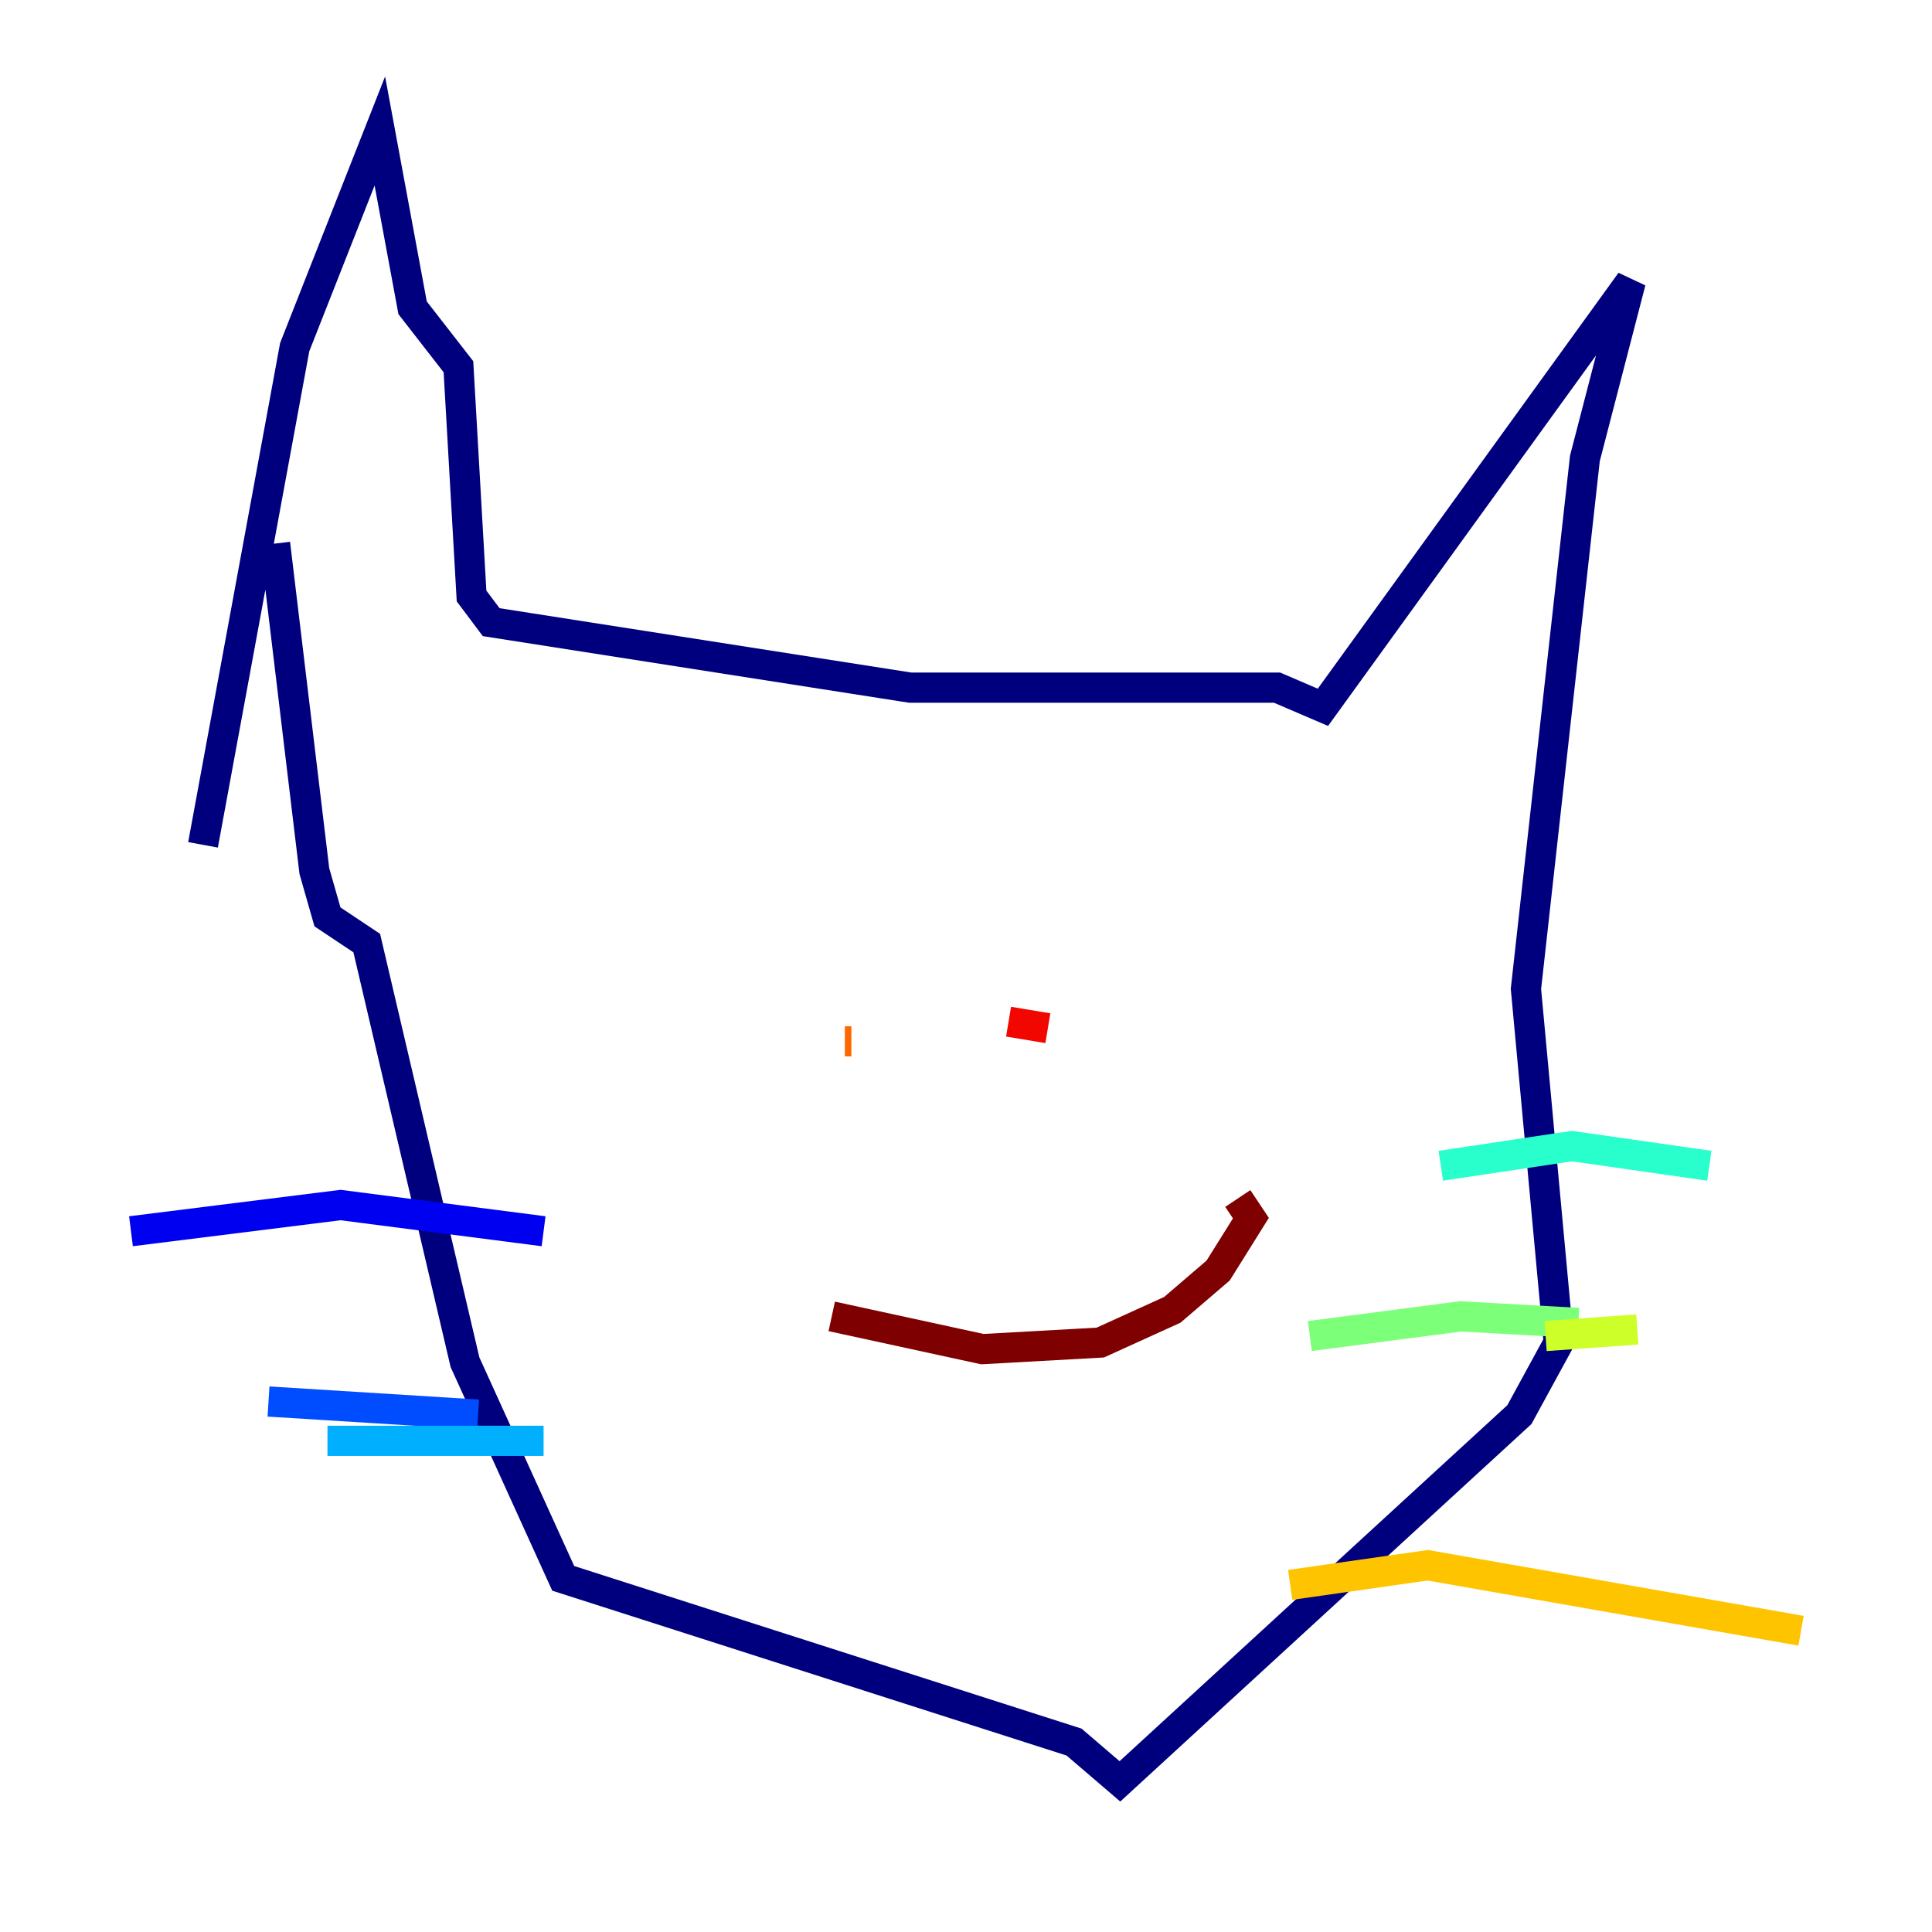 <?xml version="1.0" encoding="utf-8" ?>
<svg baseProfile="tiny" height="128" version="1.2" viewBox="0,0,128,128" width="128" xmlns="http://www.w3.org/2000/svg" xmlns:ev="http://www.w3.org/2001/xml-events" xmlns:xlink="http://www.w3.org/1999/xlink"><defs /><polyline fill="none" points="18.224,36.014 20.827,57.709 21.695,60.746 24.298,62.481 30.807,90.251 37.315,104.57 71.159,115.417 74.197,118.02 100.664,93.722 103.268,88.949 101.098,65.519 105.003,30.373 108.041,18.658 87.647,46.861 84.61,45.559 60.312,45.559 32.542,41.22 31.241,39.485 30.373,24.298 27.336,20.393 25.166,8.678 19.525,22.997 13.451,55.973" stroke="#00007f" stroke-width="2" /><polyline fill="none" points="36.014,81.573 22.563,79.837 8.678,81.573" stroke="#0000f1" stroke-width="2" /><polyline fill="none" points="31.675,93.722 17.79,92.854" stroke="#004cff" stroke-width="2" /><polyline fill="none" points="36.014,95.458 21.695,95.458" stroke="#00b0ff" stroke-width="2" /><polyline fill="none" points="95.458,77.234 104.136,75.932 113.248,77.234" stroke="#29ffcd" stroke-width="2" /><polyline fill="none" points="86.78,88.515 96.759,87.214 104.57,87.647" stroke="#7cff79" stroke-width="2" /><polyline fill="none" points="102.4,88.515 108.475,88.081" stroke="#cdff29" stroke-width="2" /><polyline fill="none" points="85.478,105.003 94.59,103.702 119.322,108.041" stroke="#ffc400" stroke-width="2" /><polyline fill="none" points="55.973,68.99 56.407,68.99" stroke="#ff6700" stroke-width="2" /><polyline fill="none" points="66.82,67.688 69.424,68.122" stroke="#f10700" stroke-width="2" /><polyline fill="none" points="55.105,87.214 65.085,89.383 72.895,88.949 77.668,86.78 80.705,84.176 82.875,80.705 82.007,79.403" stroke="#7f0000" stroke-width="2" /></svg>